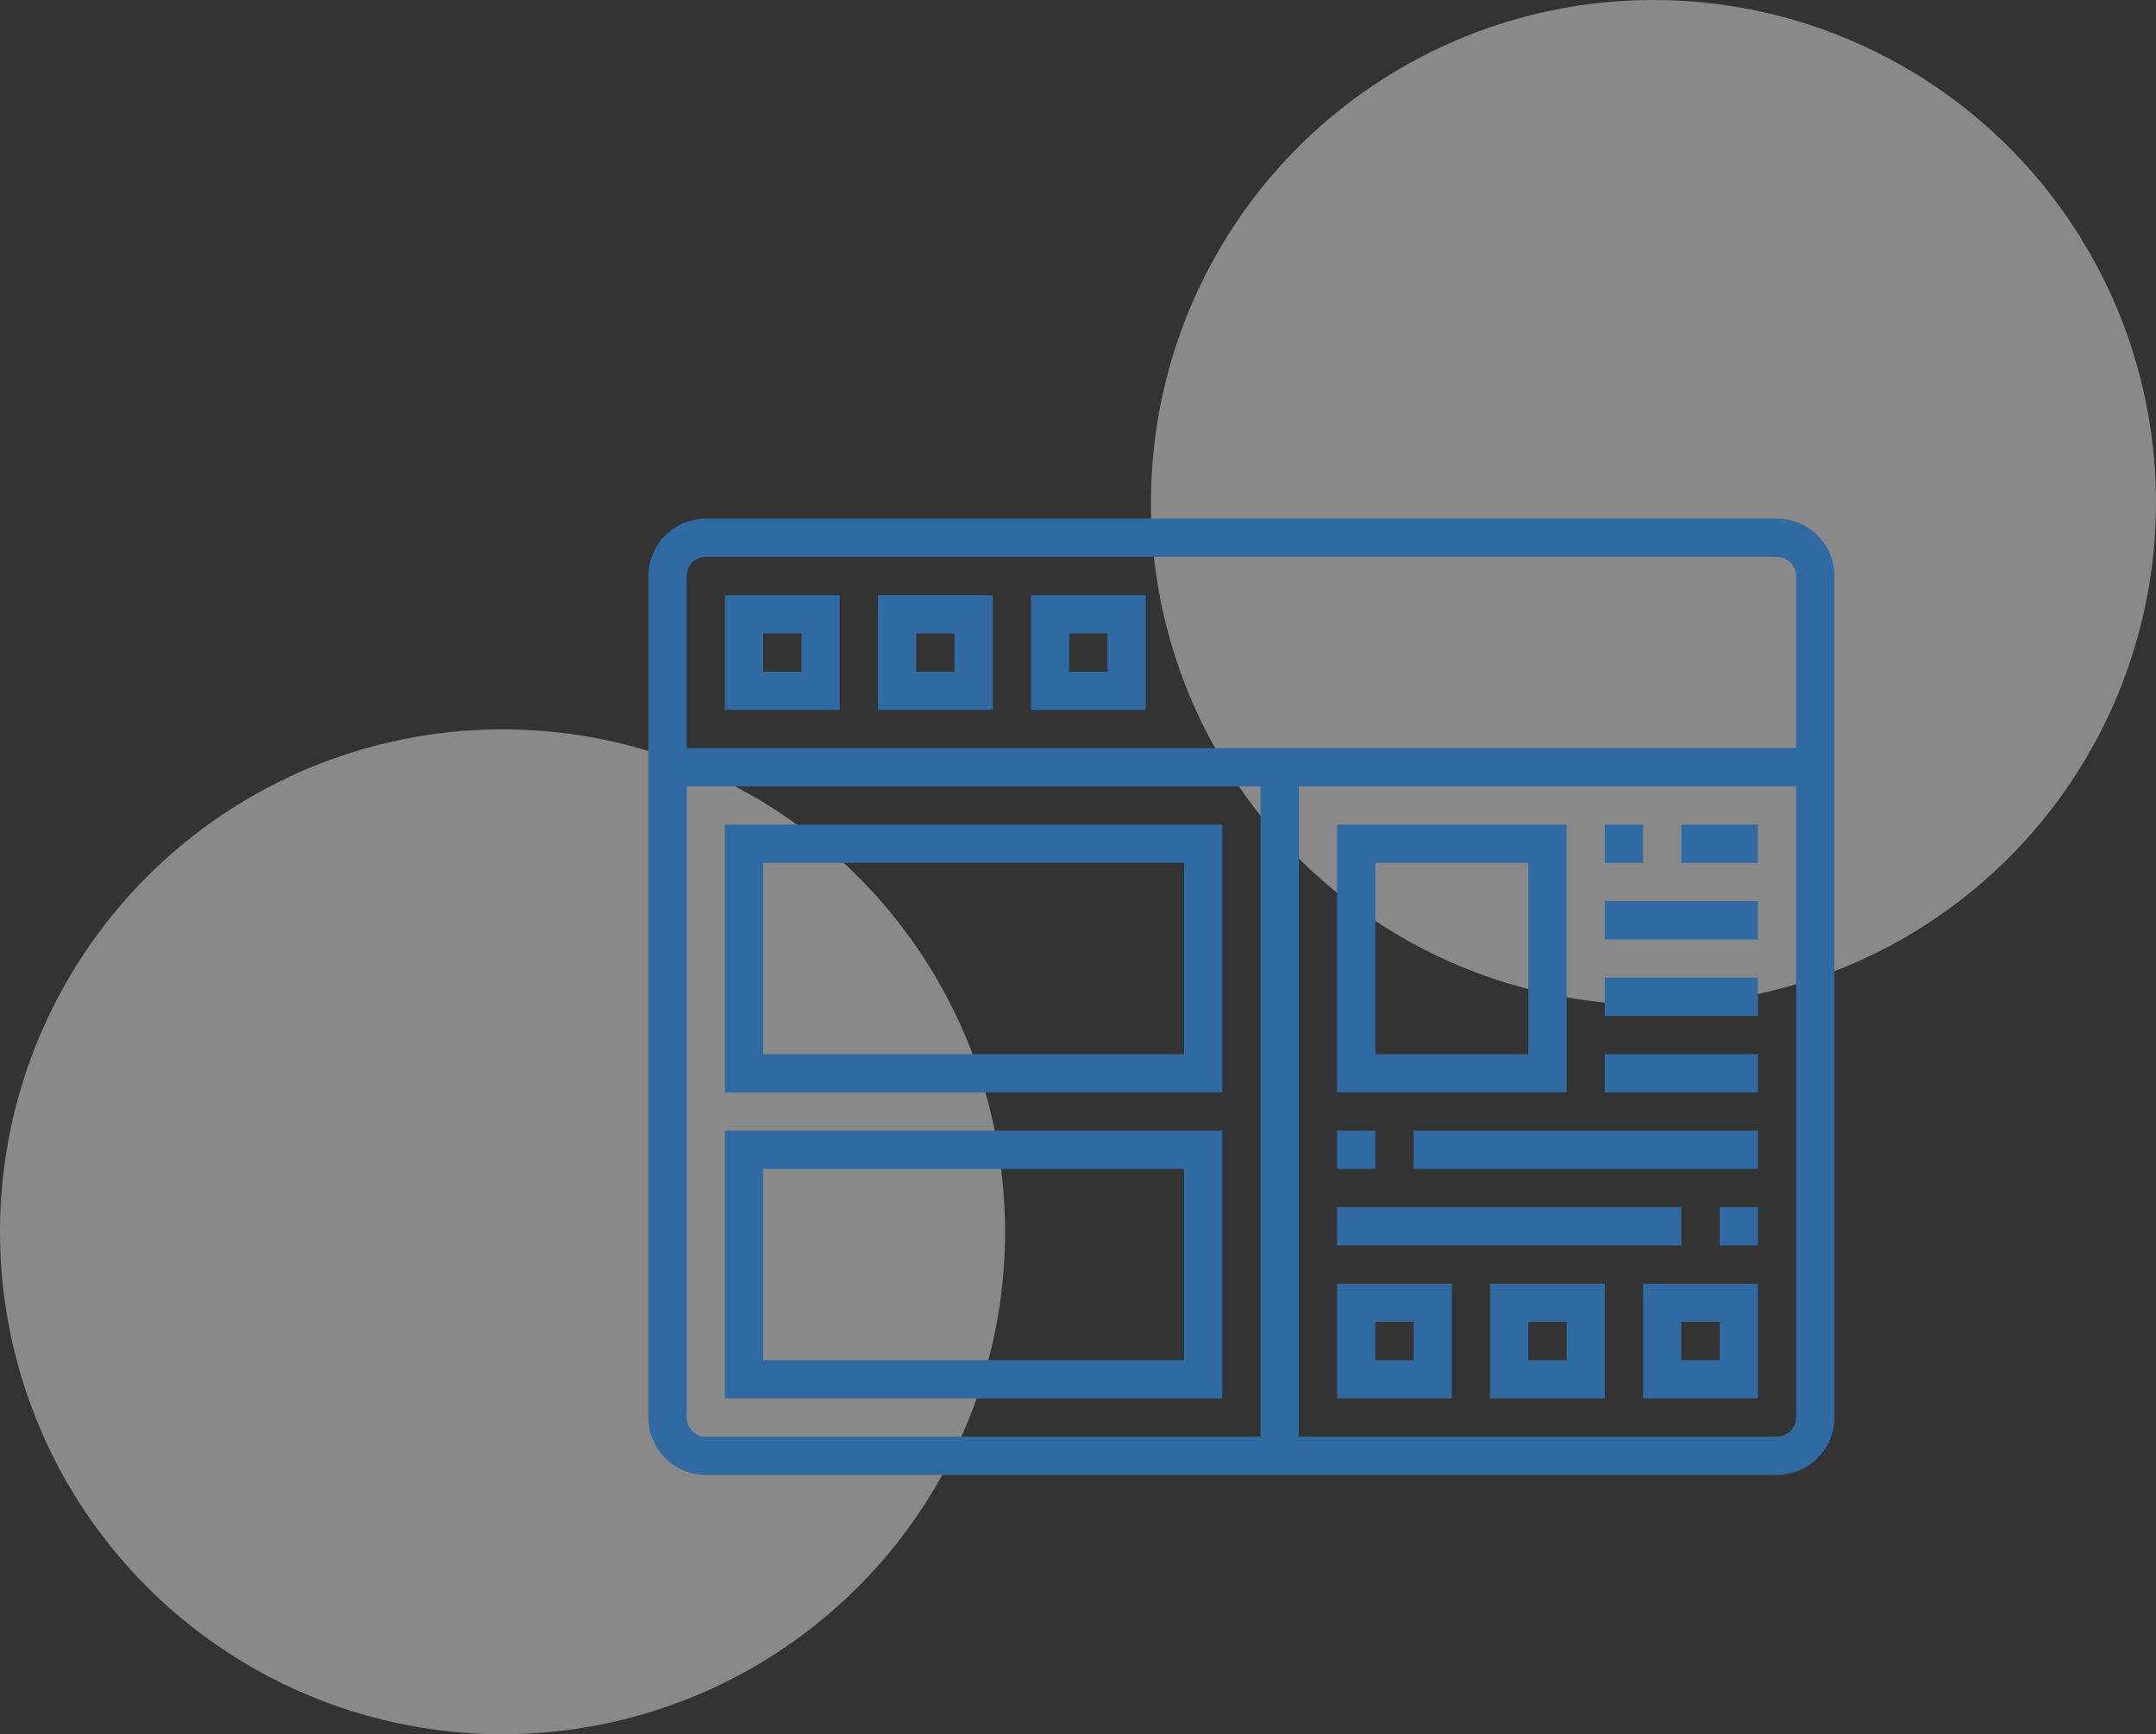 <svg xmlns="http://www.w3.org/2000/svg" width="133" height="107" viewBox="0 0 133 107"><rect x="0" y="0" width="133" height="107" fill="#333333" stroke="none"/><defs><style>.a{fill:#fff;opacity:0.42;}.b{fill:#2f6aa2;}</style></defs><g transform="translate(-210 -963)"><circle class="a" cx="31" cy="31" r="31" transform="translate(281 963)"/><circle class="a" cx="31" cy="31" r="31" transform="translate(210 1008)"/><g transform="translate(249 988)"><path class="b" d="M70.62,7H4.54A3.544,3.544,0,0,0,1,10.54V62.46A3.544,3.544,0,0,0,4.54,66H70.62a3.544,3.544,0,0,0,3.54-3.54V10.54A3.544,3.544,0,0,0,70.62,7ZM4.54,9.36H70.62a1.181,1.181,0,0,1,1.18,1.18V21.16H3.36V10.54A1.181,1.181,0,0,1,4.54,9.36ZM3.36,62.46V23.52h35.4V63.64H4.54A1.18,1.18,0,0,1,3.36,62.46Zm67.26,1.18H41.12V23.52H71.8V62.46A1.18,1.18,0,0,1,70.62,63.64Z" transform="translate(0)"/><path class="b" d="M12.08,11H5v7.08h7.08ZM9.72,15.72H7.36V13.36H9.72Z" transform="translate(0.72 0.72)"/><path class="b" d="M20.08,11H13v7.08h7.08Zm-2.36,4.72H15.36V13.36h2.36Z" transform="translate(2.16 0.72)"/><path class="b" d="M28.08,11H21v7.08h7.08Zm-2.36,4.72H23.36V13.36h2.36Z" transform="translate(3.6 0.72)"/><path class="b" d="M37,54.08h7.08V47H37Zm2.36-4.72h2.36v2.36H39.36Z" transform="translate(6.48 7.2)"/><path class="b" d="M45,54.08h7.08V47H45Zm2.36-4.72h2.36v2.36H47.36Z" transform="translate(7.92 7.2)"/><path class="b" d="M53,54.08h7.08V47H53Zm2.36-4.72h2.36v2.36H55.36Z" transform="translate(9.36 7.2)"/><path class="b" d="M5,23V39.52H35.68V23ZM33.32,37.16H7.36V25.36H33.32Z" transform="translate(0.72 2.88)"/><path class="b" d="M5,55.52H35.68V39H5ZM7.36,41.36H33.32v11.8H7.36Z" transform="translate(0.72 5.76)"/><path class="b" d="M51.16,23H37V39.52H51.16ZM48.8,37.16H39.36V25.36H48.8Z" transform="translate(6.48 2.88)"/><path class="b" d="M51,23h2.36v2.36H51Z" transform="translate(9 2.88)"/><path class="b" d="M55,23h4.72v2.36H55Z" transform="translate(9.72 2.88)"/><path class="b" d="M51,27h9.44v2.36H51Z" transform="translate(9 3.6)"/><path class="b" d="M51,31h9.44v2.36H51Z" transform="translate(9 4.32)"/><path class="b" d="M51,35h9.44v2.36H51Z" transform="translate(9 5.04)"/><path class="b" d="M37,39h2.36v2.36H37Z" transform="translate(6.48 5.76)"/><path class="b" d="M41,39H62.24v2.36H41Z" transform="translate(7.2 5.76)"/><path class="b" d="M57,43h2.36v2.36H57Z" transform="translate(10.08 6.48)"/><path class="b" d="M37,43H58.24v2.36H37Z" transform="translate(6.48 6.48)"/></g></g></svg>